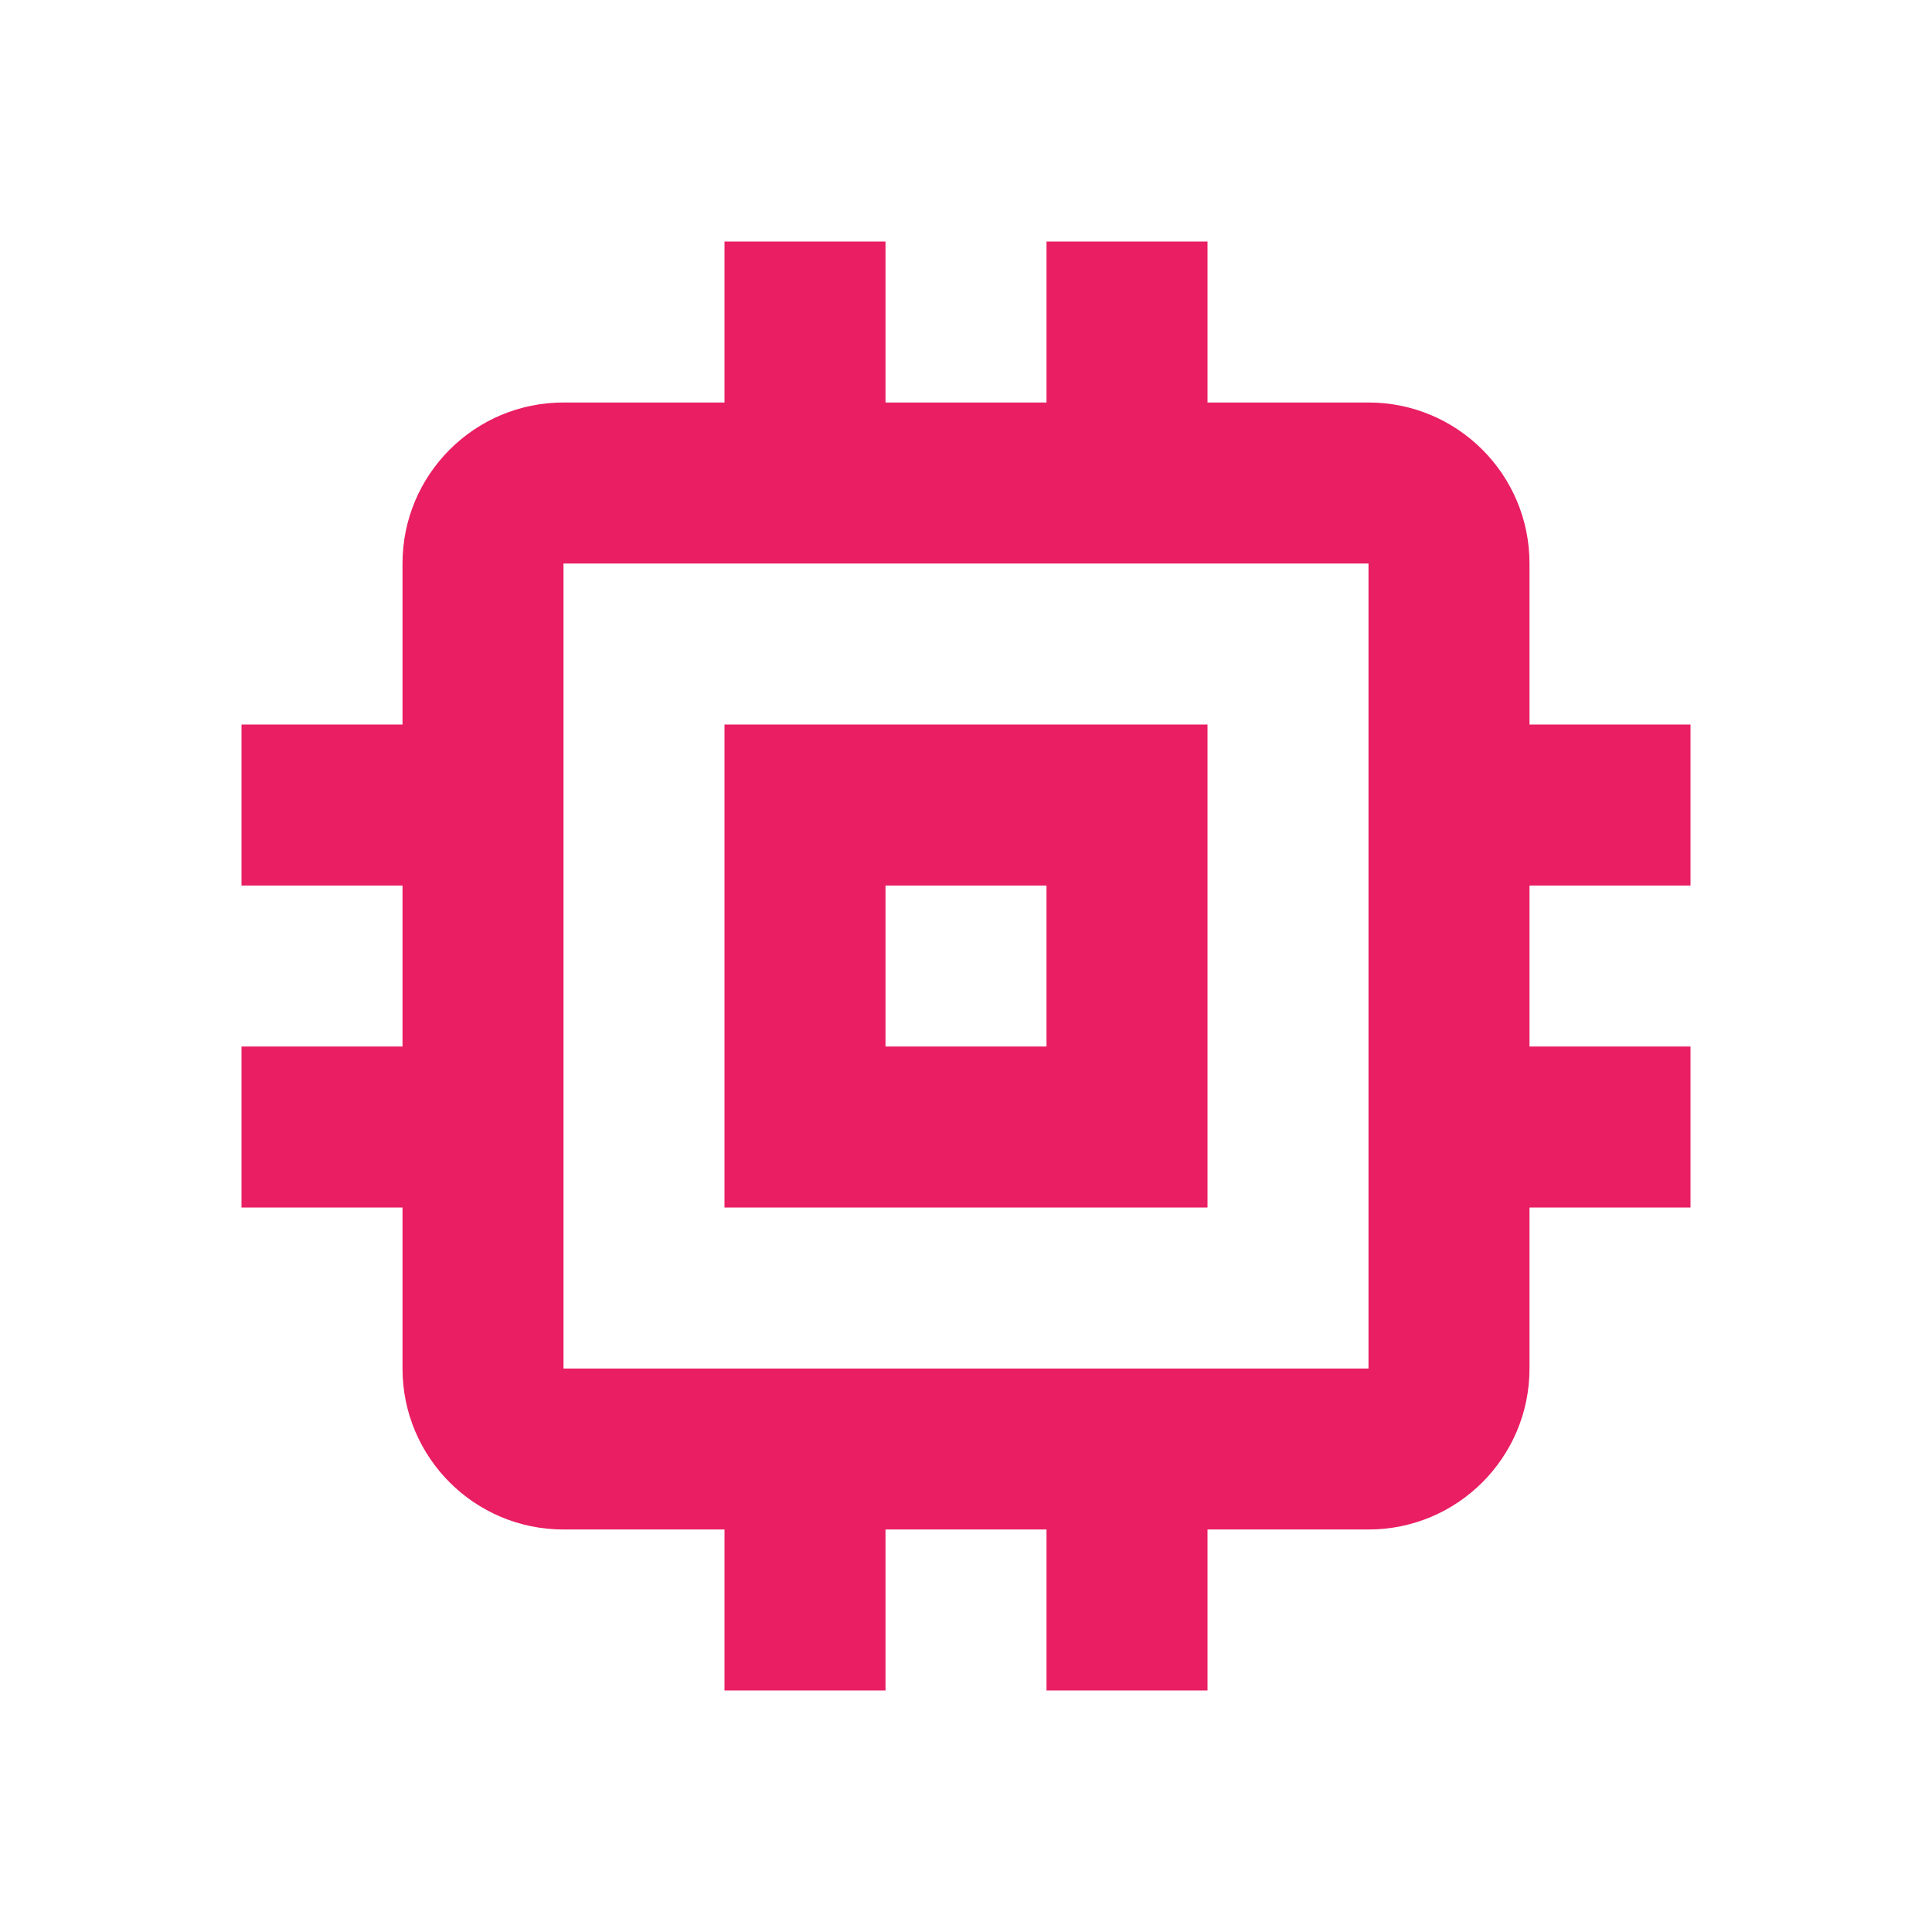 <svg fill="#E91E63" height="48" viewBox="0 0 48 48" width="48" xmlns="http://www.w3.org/2000/svg"><path d="m30 18h-12v12h12zm-4 8h-4v-4h4zm16-4v-4h-4v-4c0-2.21-1.79-4-4-4h-4v-4h-4v4h-4v-4h-4v4h-4c-2.21 0-4 1.79-4 4v4h-4v4h4v4h-4v4h4v4c0 2.21 1.79 4 4 4h4v4h4v-4h4v4h4v-4h4c2.21 0 4-1.79 4-4v-4h4v-4h-4v-4zm-8 12h-20v-20h20z" fill="#E91E63"/></svg>